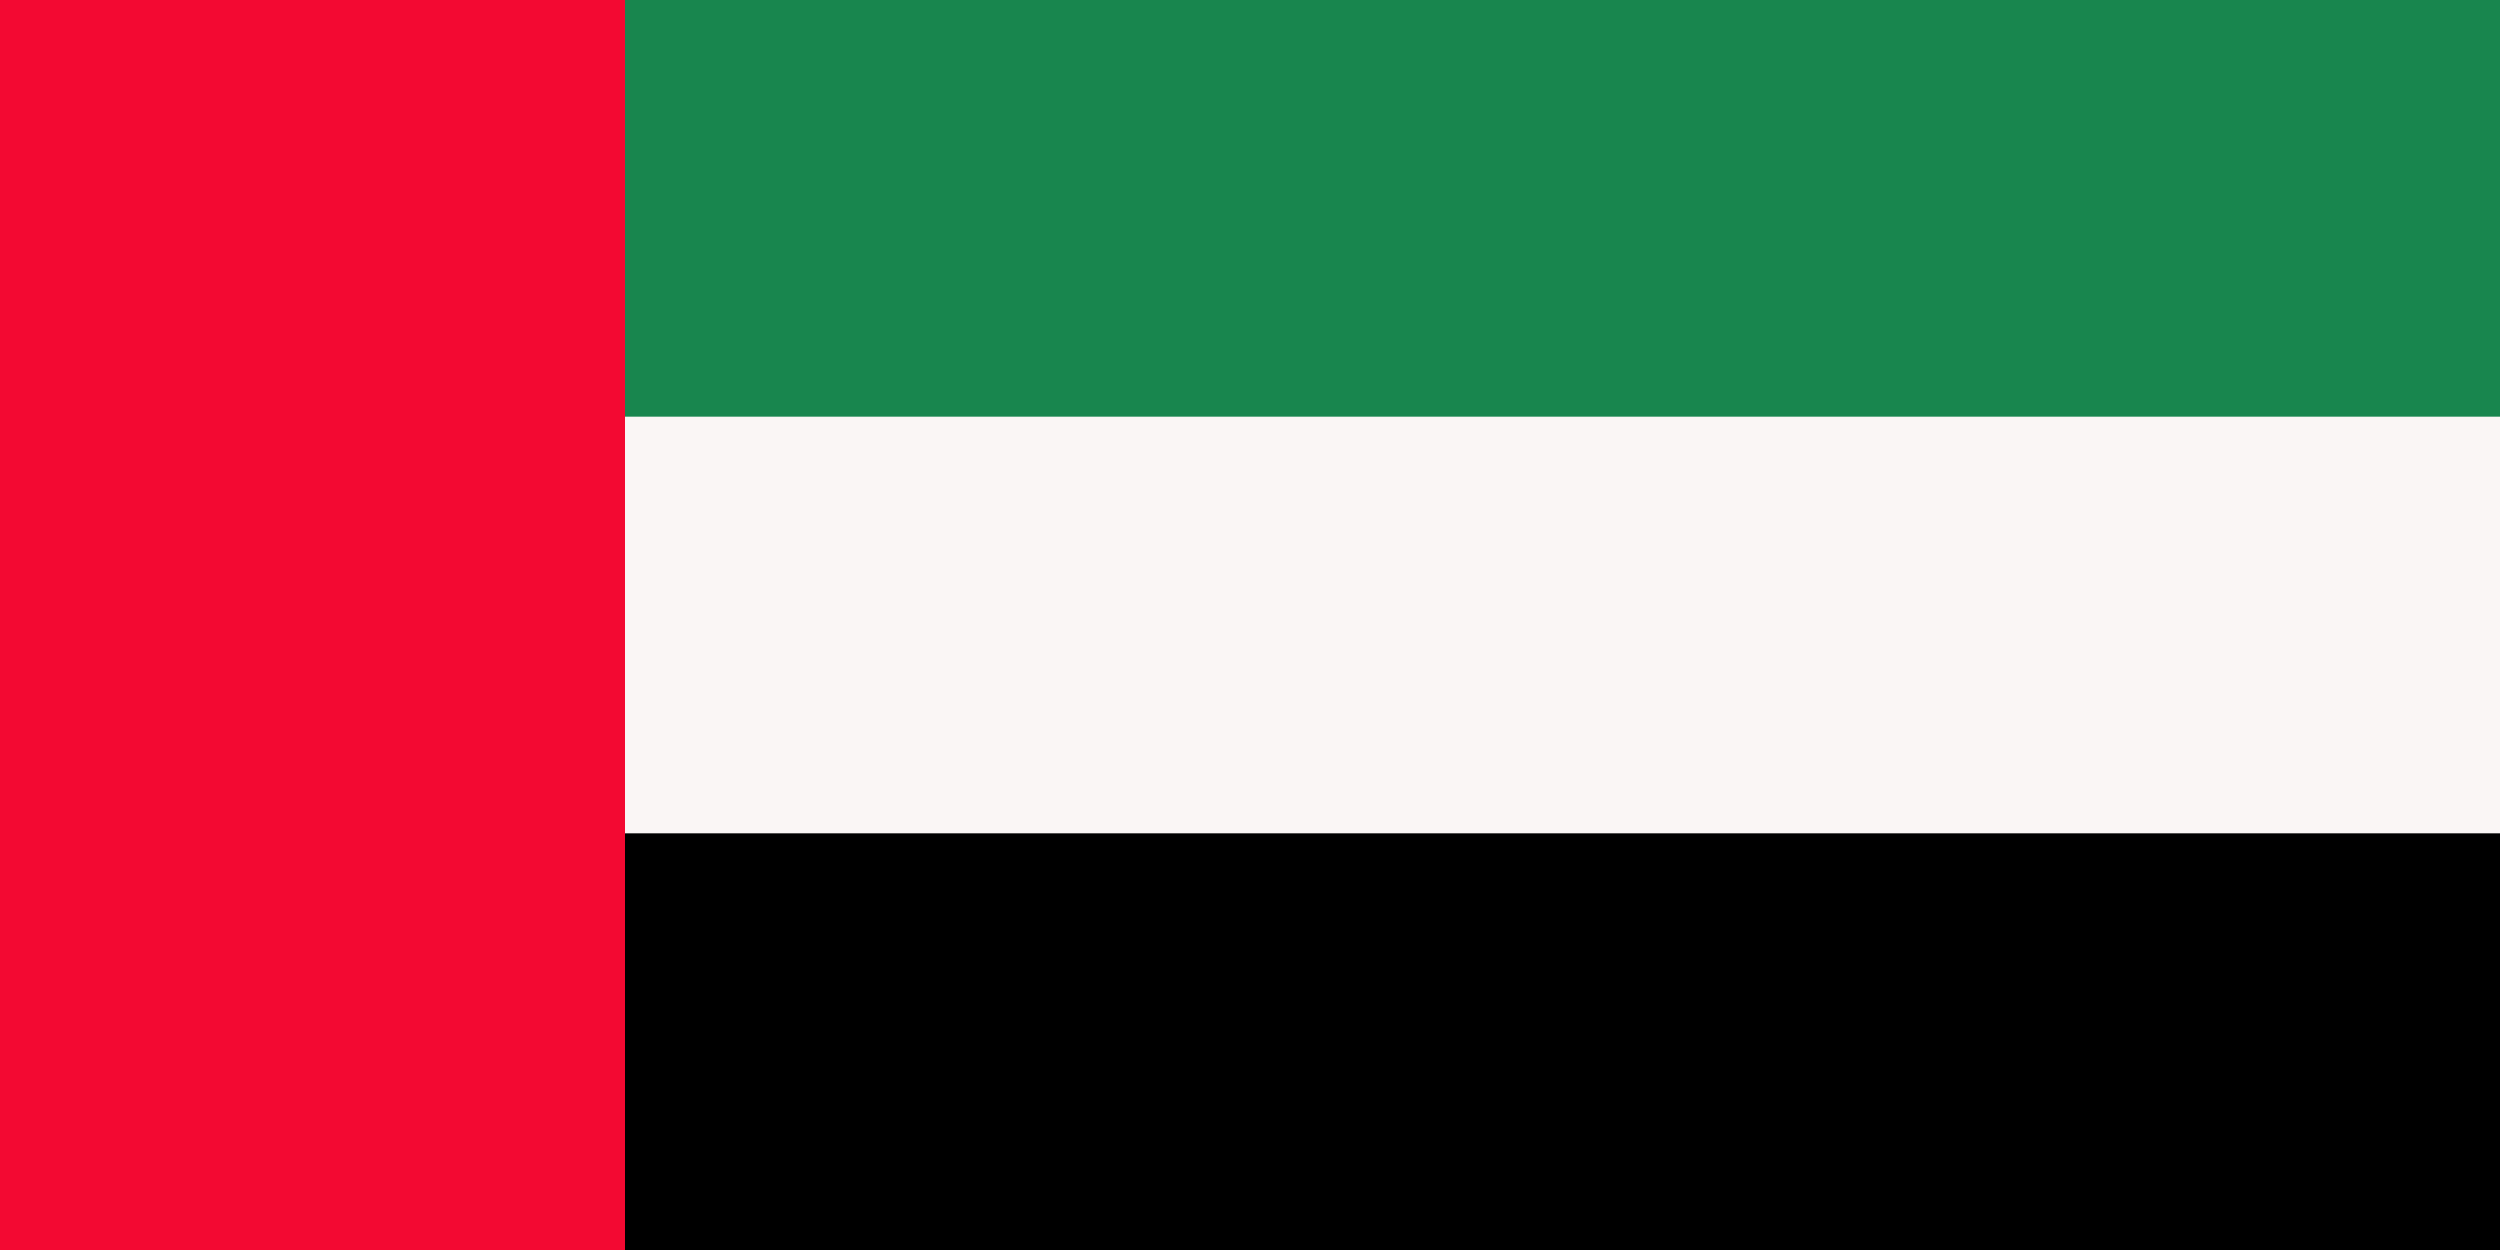 <svg xmlns="http://www.w3.org/2000/svg" width="1200" height="600" viewBox="0 0 12 6">
  <path fill="#18864e" d="M0 0h12v6H0z"/>
  <path fill="#faf6f5" d="M0 2h12v4H0z"/>
  <path d="M0 4h12v2H0z"/>
  <path fill="#f30932" d="M0 0h3v6H0z"/>
</svg>
